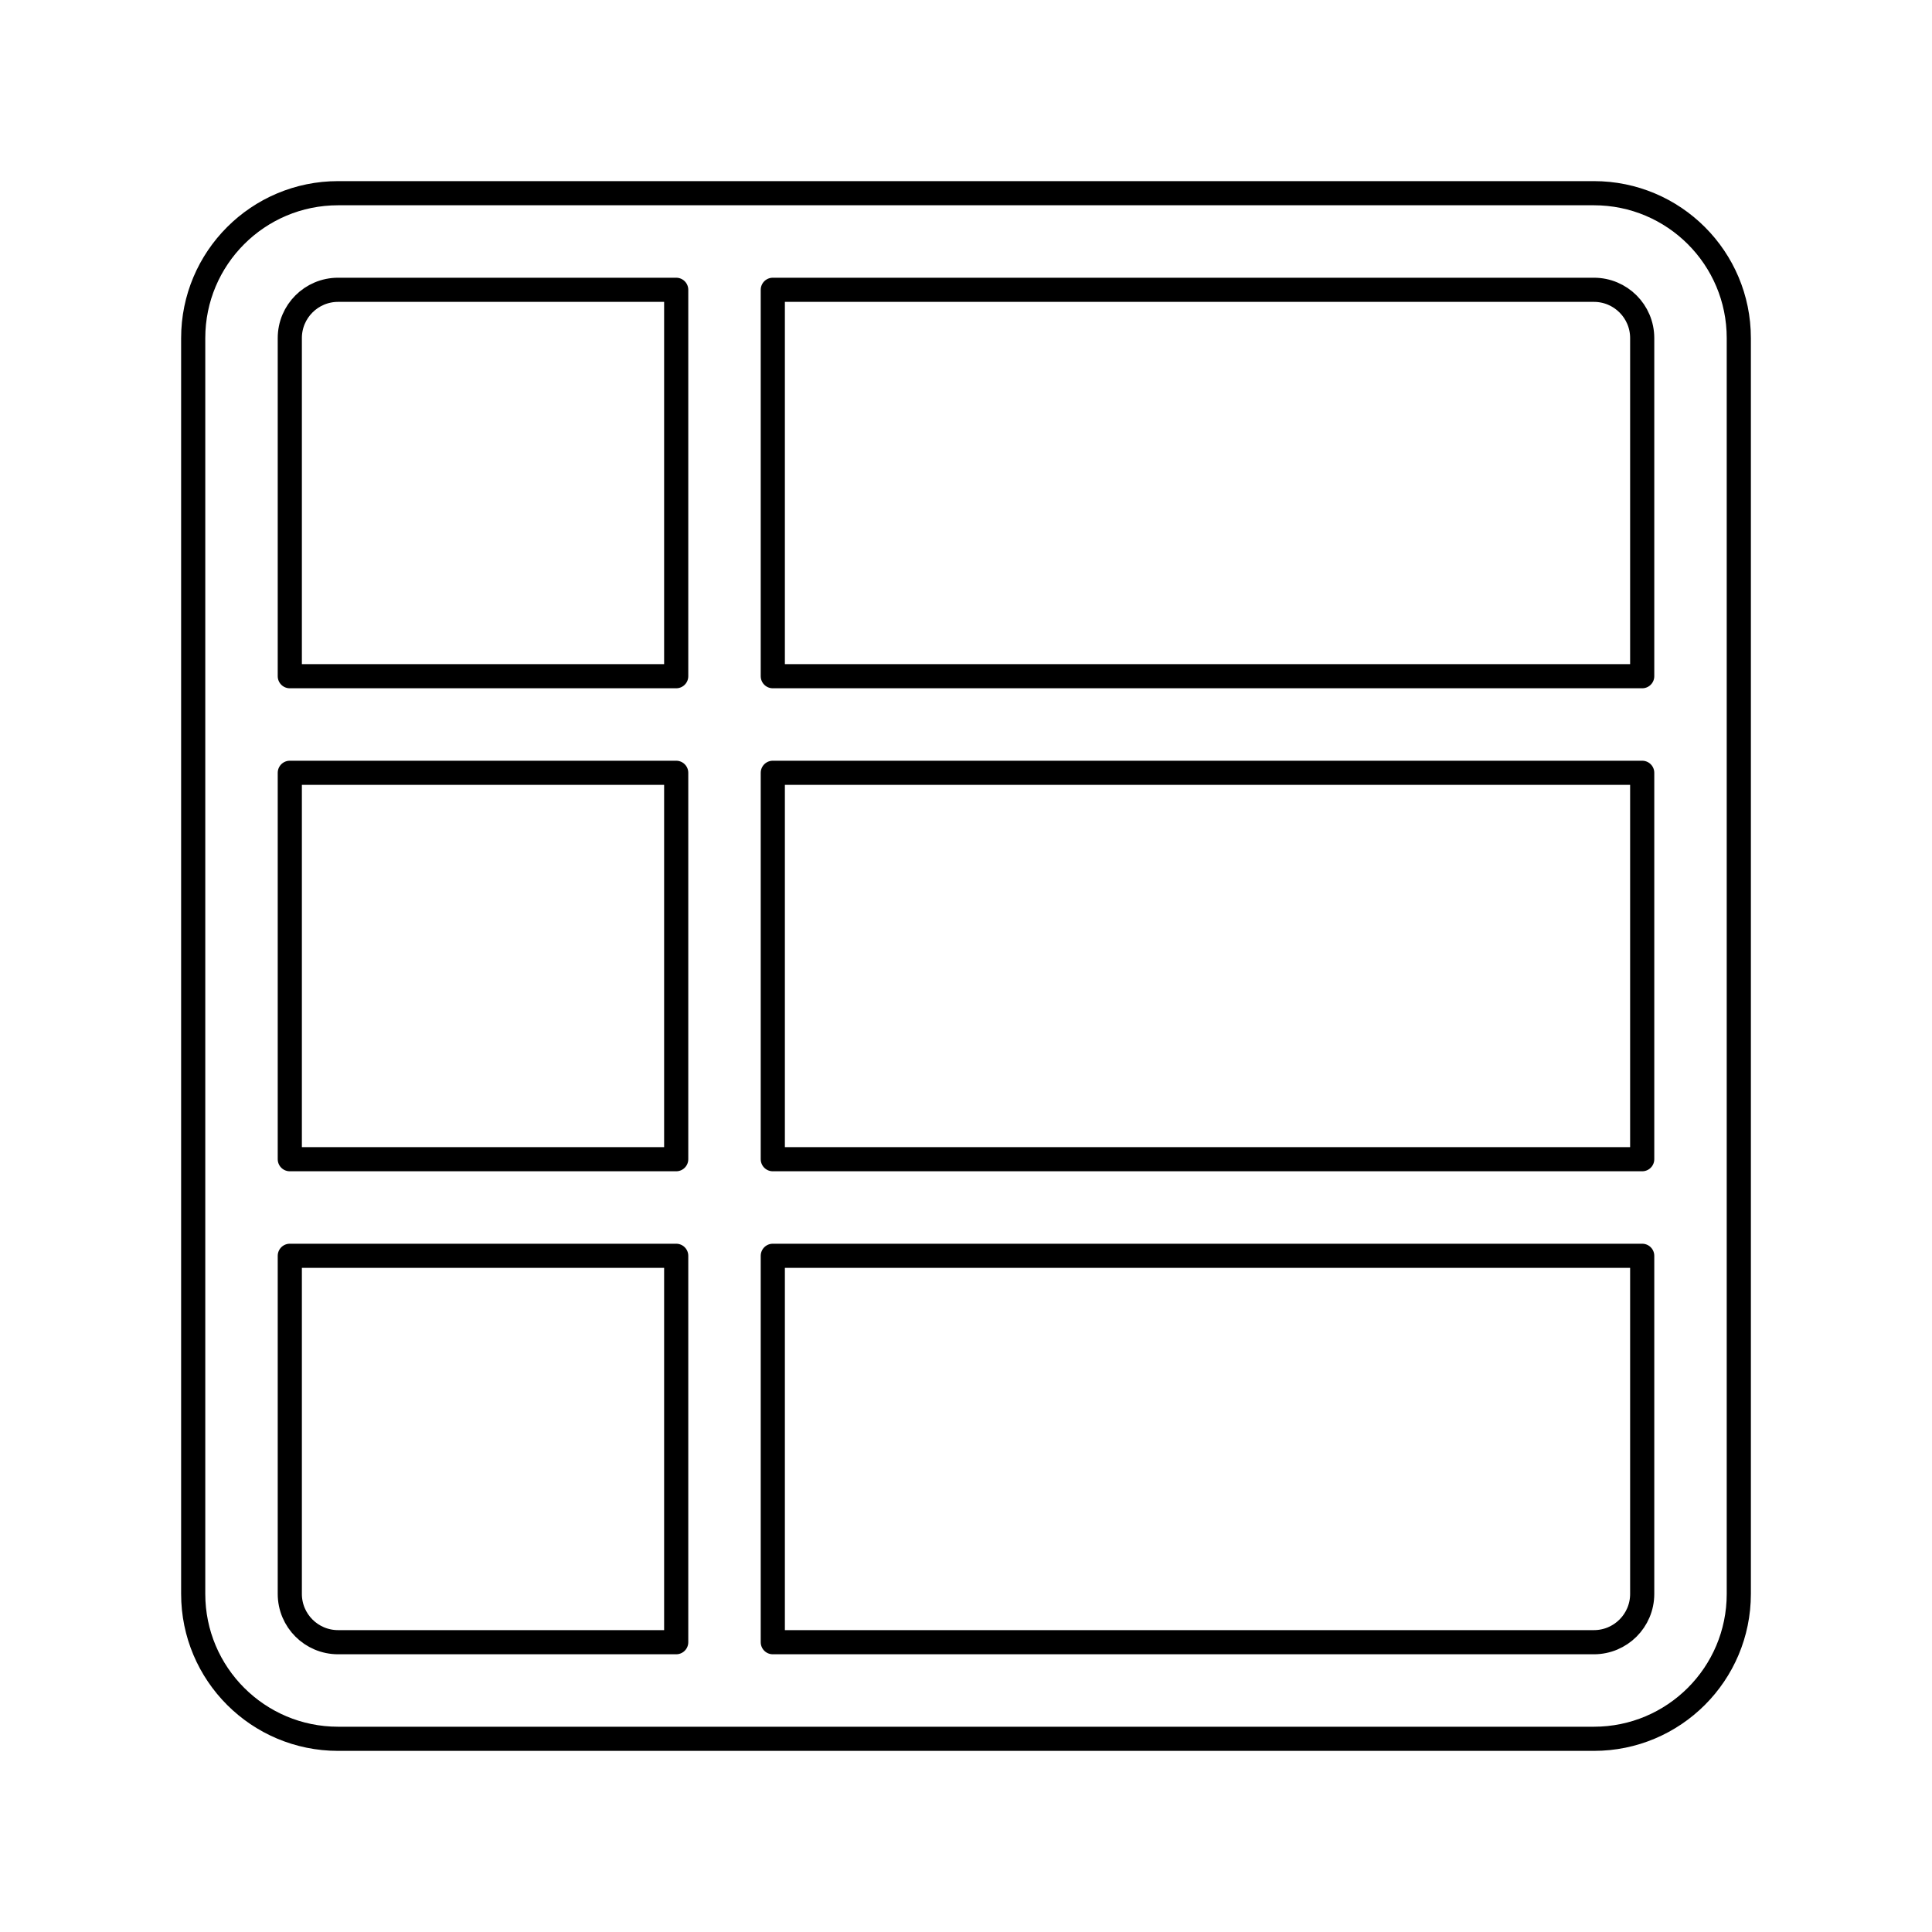 <svg viewBox="0 0 80 80" fill="none">
  <path fill-rule="evenodd" clip-rule="evenodd" d="M14 8C10.686 8 8 10.686 8 14V66C8 69.314 10.686 72 14 72H66C69.314 72 72 69.314 72 66V14C72 10.686 69.314 8 66 8H14ZM68 48V32L32 32V48L68 48ZM32 52L68 52V66C68 67.105 67.105 68 66 68H32V52ZM28 48V32H12V48H28ZM12 52H28V68H14C12.895 68 12 67.105 12 66V52ZM12 28H28V12H14C12.895 12 12 12.895 12 14V28ZM32 28L68 28V14C68 12.895 67.105 12 66 12H32V28Z" stroke="currentColor" stroke-linecap="round" stroke-linejoin="round" />
</svg>